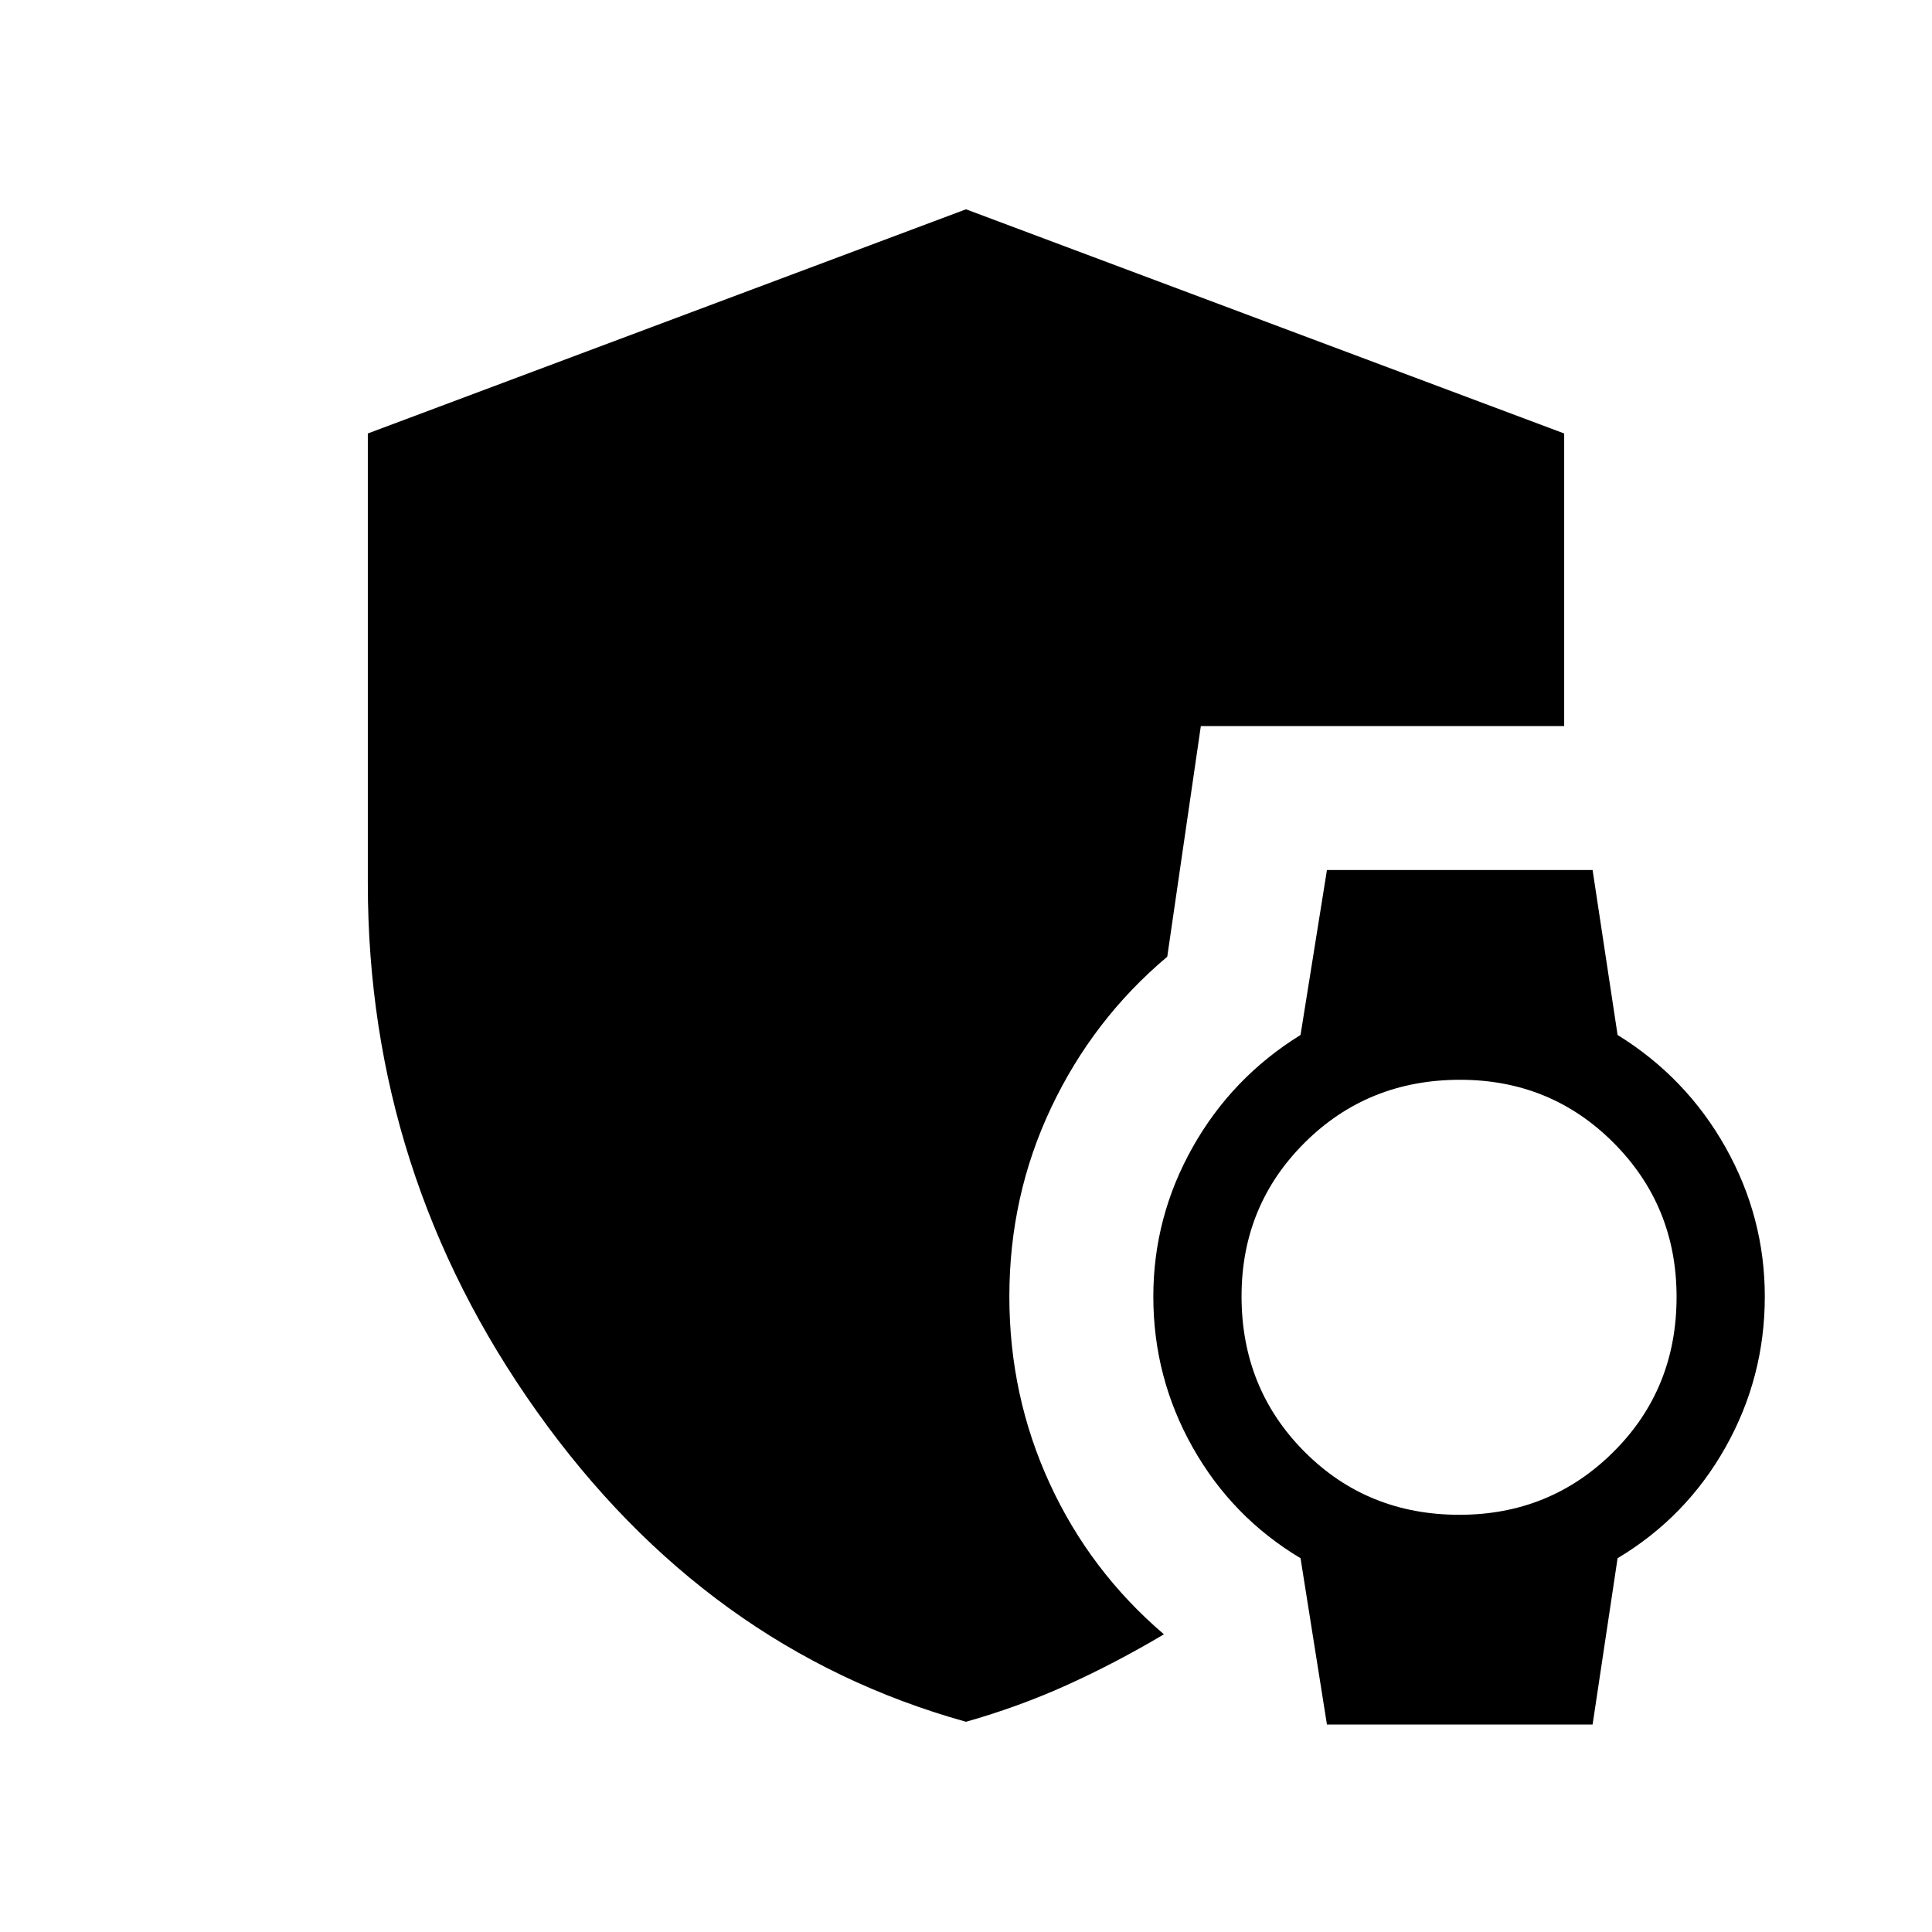 <svg xmlns="http://www.w3.org/2000/svg" height="48" viewBox="0 -960 960 960" width="48"><path d="m659.35-103.08-13.12-82.65q-34.08-20.39-53.61-55.1-19.54-34.71-19.54-74.9 0-39.5 19.54-74.21 19.53-34.71 53.61-55.79l13.12-81.96h132l12.42 81.96q34.08 21.08 53.61 55.79 19.54 34.71 19.54 74.21 0 40.19-19.54 74.9-19.53 34.71-53.61 55.1l-12.42 82.65h-132Zm65.84-104.23q45.12 0 76.5-31.23 31.39-31.22 31.39-77.03 0-45.12-31.23-76.51-31.23-31.38-76.35-31.38-45.81 0-77.19 31.23-31.39 31.22-31.39 76.34 0 45.81 31.23 77.2 31.23 31.38 77.04 31.38ZM480-104.46q-129.15-35.96-213.19-154.12-84.04-118.15-84.04-262.5v-223.53L480-856l297.23 111.39v145.38H596.69L580-484.61q-36.77 30.92-57.62 74.85-20.84 43.93-20.84 94.03 0 49.27 20.04 92.85 20.03 43.58 56.77 74.96-24.2 14.35-48.16 25.19-23.96 10.84-50.19 18.27Z"/></svg>